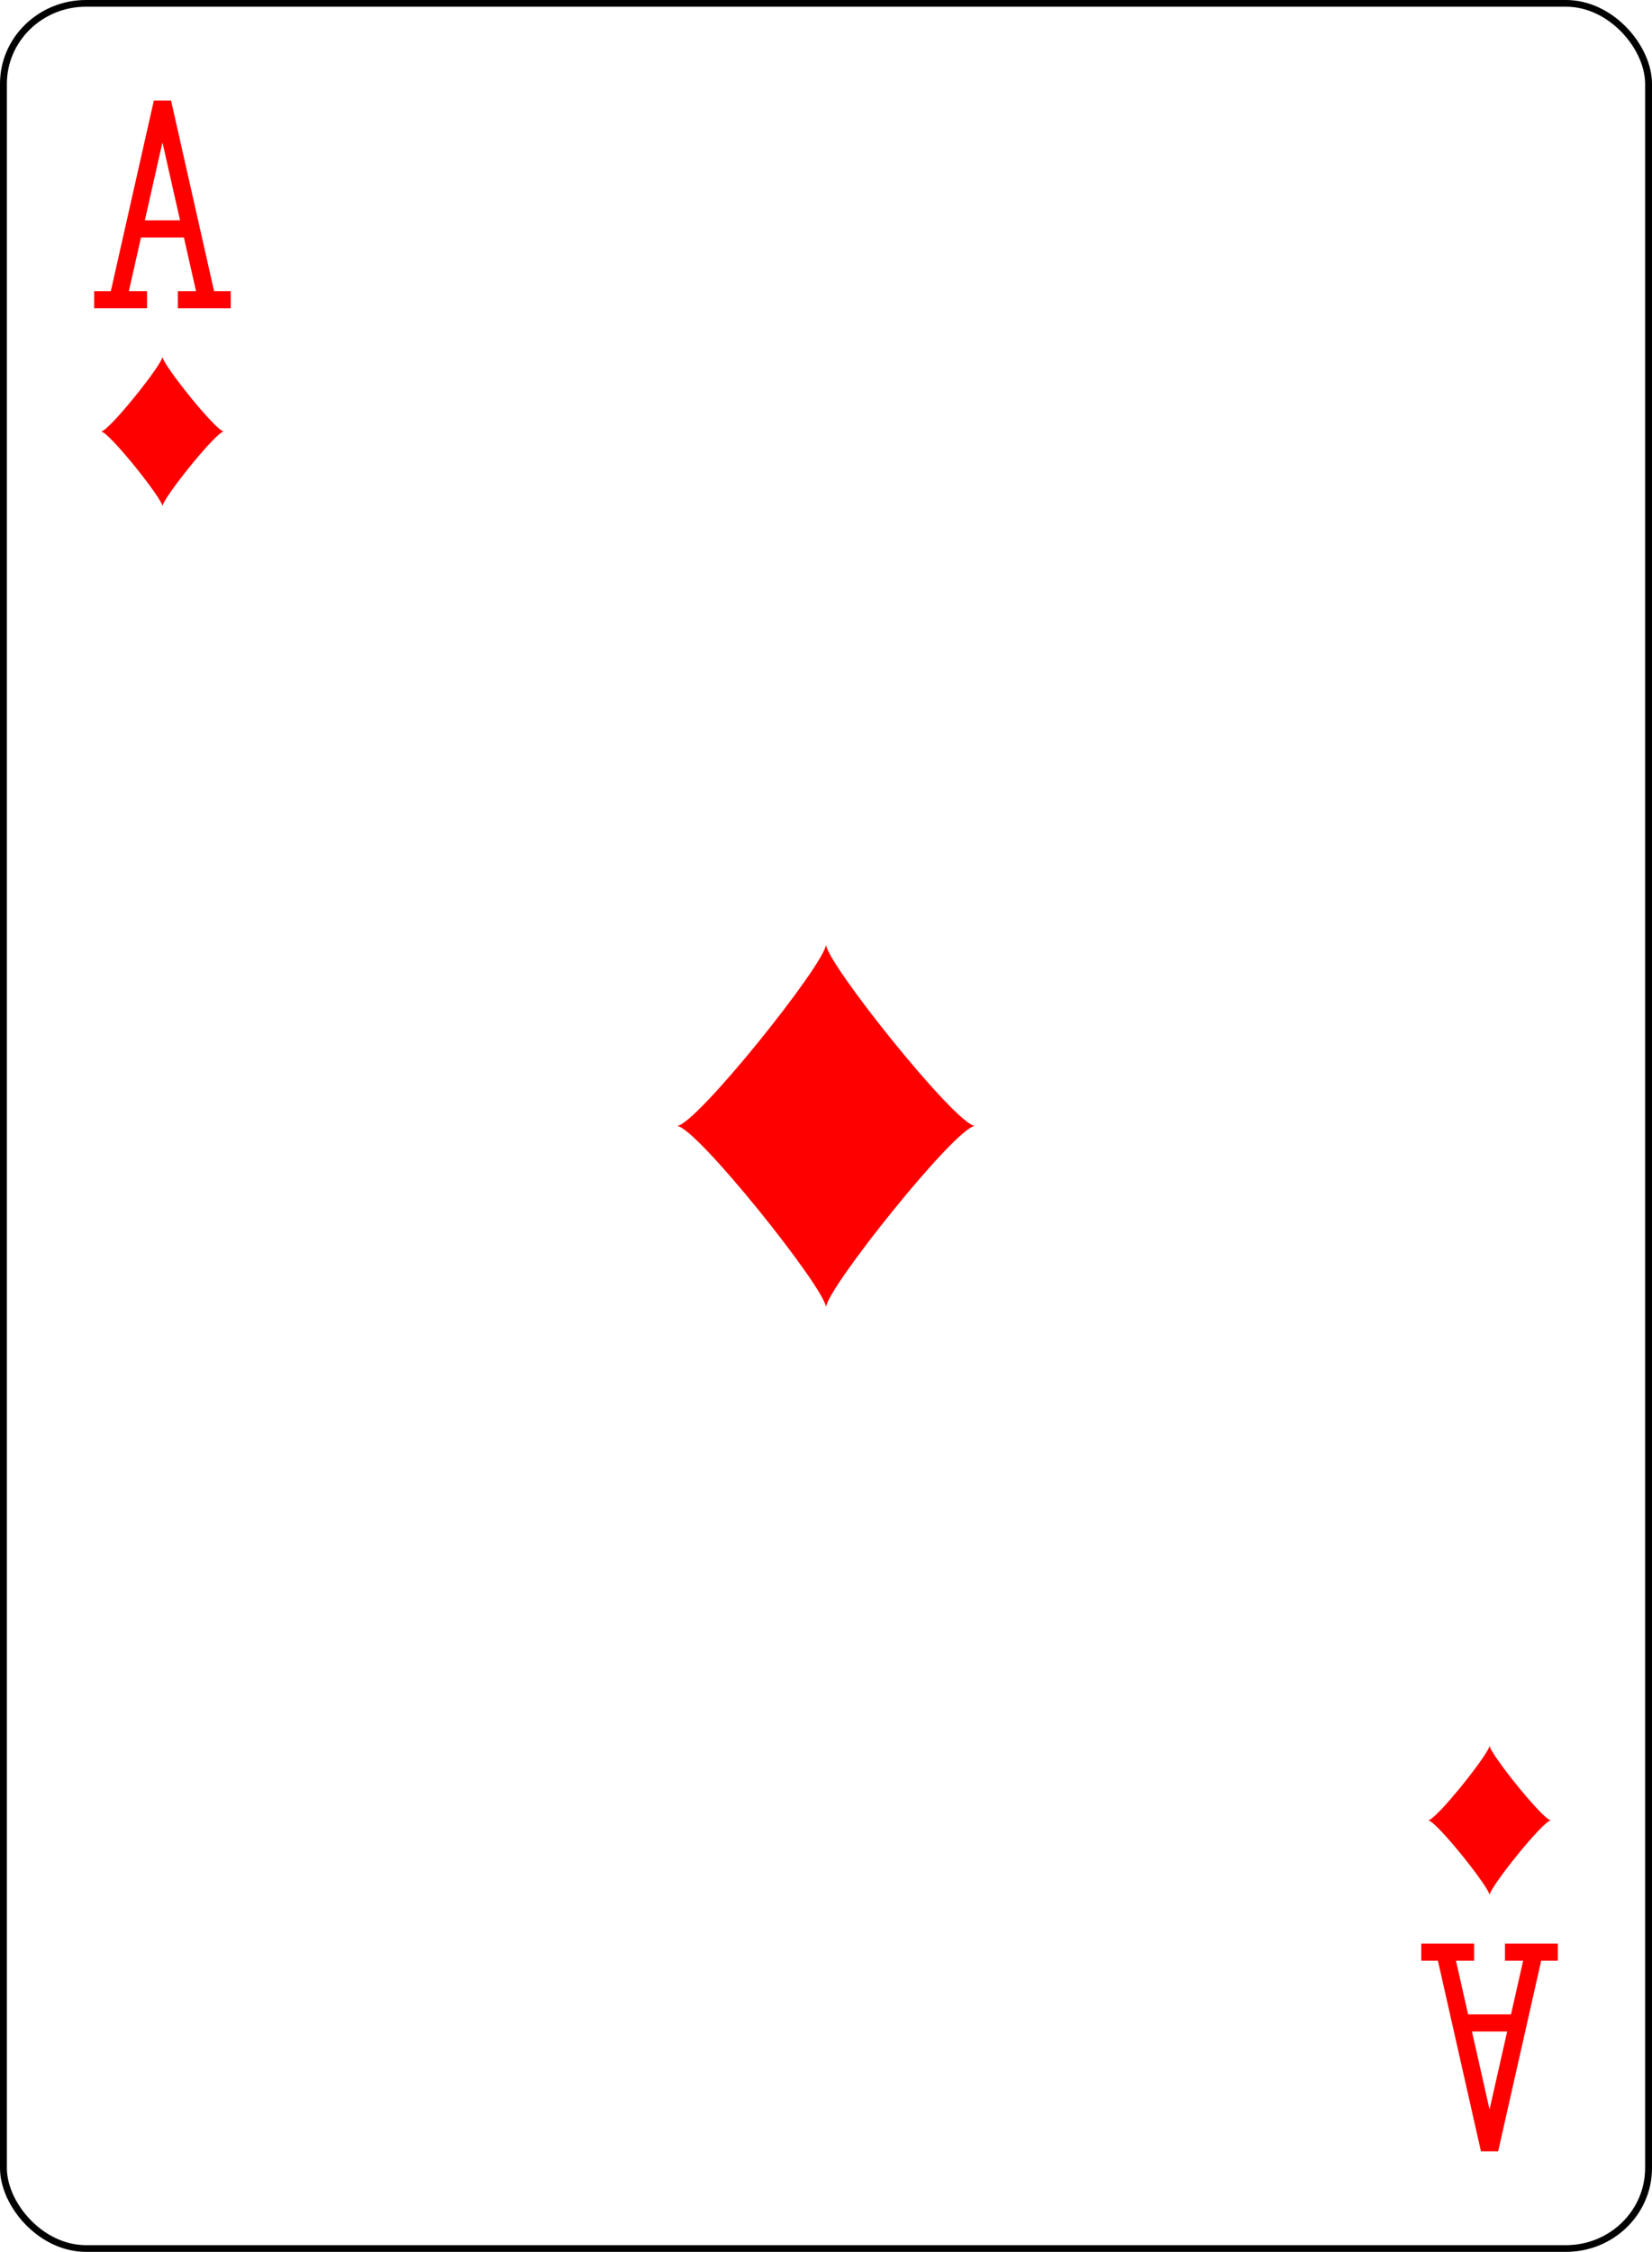 <?xml version="1.0" encoding="UTF-8" standalone="no"?>
<svg xmlns="http://www.w3.org/2000/svg" xmlns:xlink="http://www.w3.org/1999/xlink" class="card" face="AD" height="94mm" preserveAspectRatio="none" viewBox="-120 -168 240 336" width="69mm"><defs><symbol id="VDA" viewBox="-500 -500 1000 1000" preserveAspectRatio="xMinYMid"><path d="M-270 460L-110 460M-200 450L0 -460L200 450M110 460L270 460M-120 130L120 130" stroke="red" stroke-width="80" stroke-linecap="square" stroke-miterlimit="1.5" fill="none"></path></symbol><symbol id="SDA" viewBox="-600 -600 1200 1200" preserveAspectRatio="xMinYMid"><path d="M-400 0C-350 0 0 -450 0 -500C0 -450 350 0 400 0C350 0 0 450 0 500C0 450 -350 0 -400 0Z" fill="red"></path></symbol></defs><rect x="-240" y="-336" width="480" height="672" fill="white"></rect><rect width="239" height="335" x="-119.5" y="-167.5" rx="12" ry="12" fill="white" stroke="black"></rect><use xlink:href="#SDA" height="65" width="65" x="-32.5" y="-32.5"></use><use xlink:href="#VDA" height="32" width="32" x="-112.4" y="-154"></use><use xlink:href="#SDA" height="26.769" width="26.769" x="-109.784" y="-117"></use><g transform="rotate(180)"><use xlink:href="#VDA" height="32" width="32" x="-112.4" y="-154"></use><use xlink:href="#SDA" height="26.769" width="26.769" x="-109.784" y="-117"></use></g></svg>